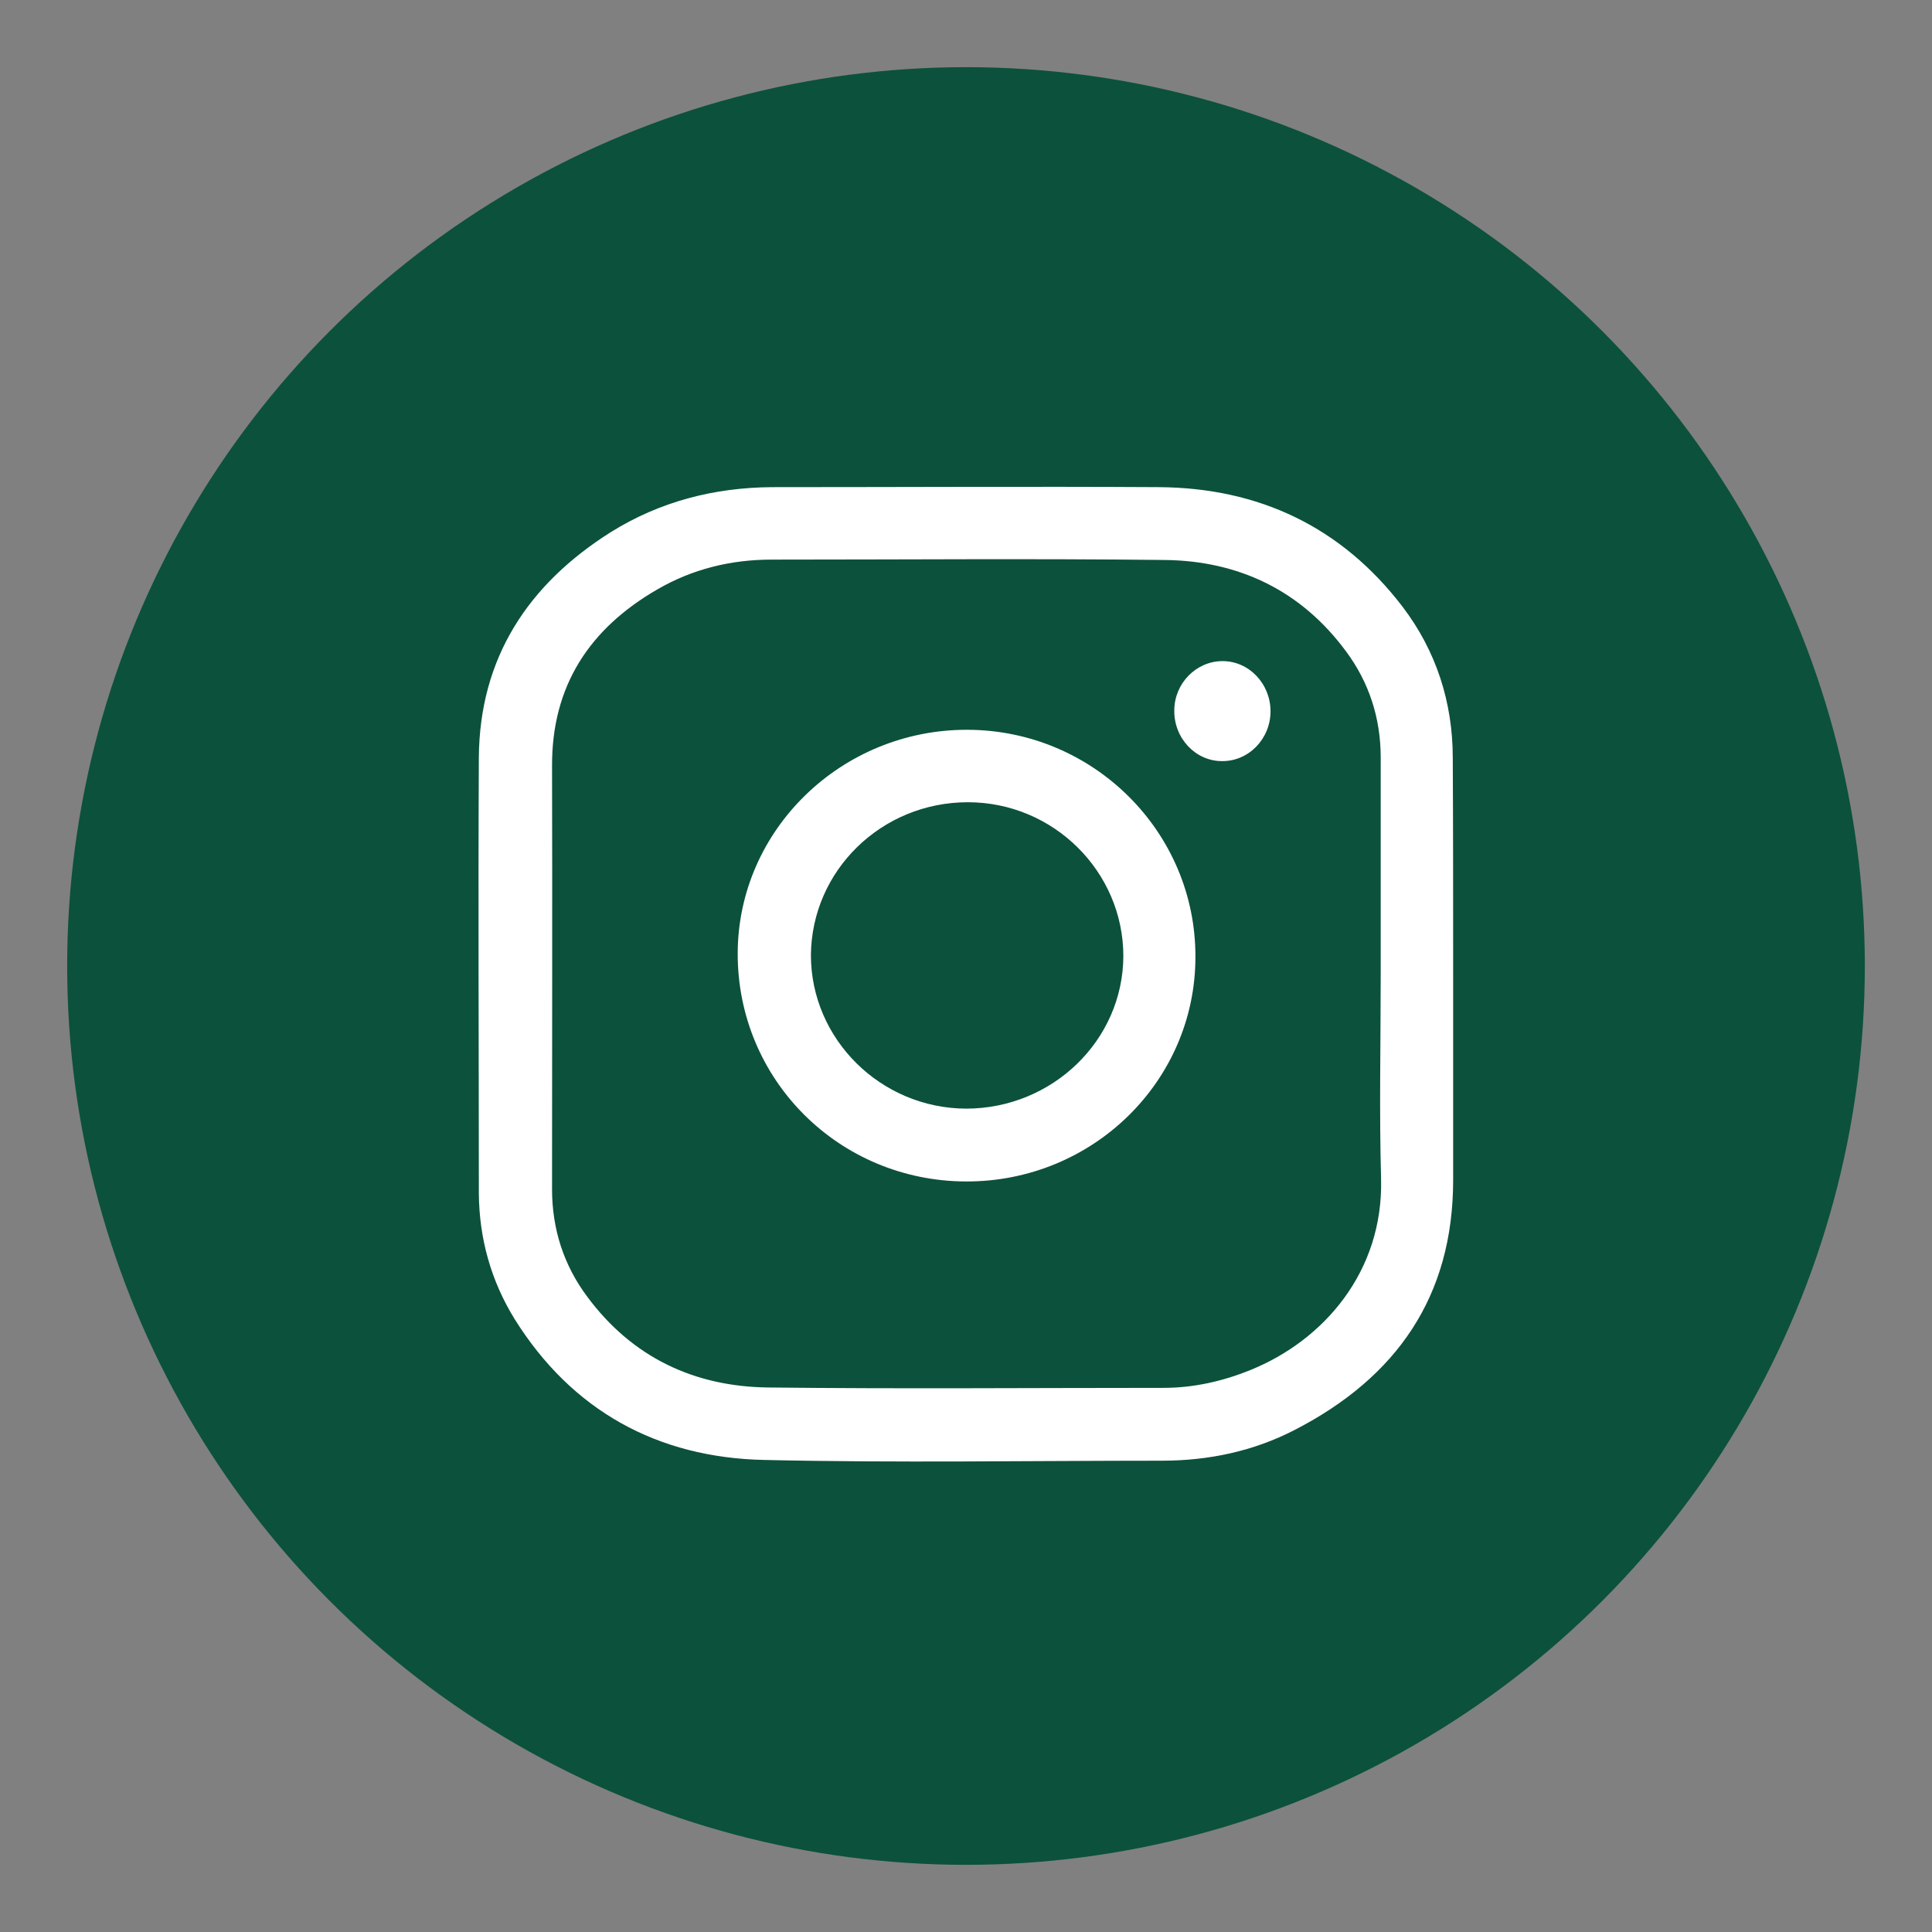 <?xml version="1.0" ?><!DOCTYPE svg  PUBLIC '-//W3C//DTD SVG 1.1//EN'  'http://www.w3.org/Graphics/SVG/1.1/DTD/svg11.dtd'><svg enable-background="new 0 0 512 512" id="Layer_1" version="1.1" viewBox="0 0 512 512" xml:space="preserve" xmlns="http://www.w3.org/2000/svg" xmlns:xlink="http://www.w3.org/1999/xlink"><rect x="0" y="0" width="512" height="512" fill="#808080" stroke="none"/><g id="Layer_1_1_"><circle cx="256" cy="256" fill="#0C513C" r="238.2"/></g><g id="Layer_2_1_"><g><path d="M385.1,258c0,18.2,0,36.5,0,54.7c0,30.9-15,52.3-41.9,66.2c-11,5.7-22.9,8.2-35.3,8.2    c-35.1,0-70.3,0.6-105.4-0.2c-28.2-0.6-50.9-13-66.1-37.3c-6.3-10.2-9.4-21.4-9.5-33.3c0-38.5-0.2-77.1,0-115.6    c0.2-26.4,13.1-45.9,35-59.7c13-8.1,27.4-11.8,42.7-11.9c34.2,0,68.3-0.2,102.6,0c26.4,0.2,48.3,10.5,64.5,31.7    c8.9,11.7,13.3,25.3,13.3,40.1C385.1,219.8,385.1,238.9,385.1,258z M365.9,258.2c0-19.1,0-38.4,0-57.5c0-10.4-3.1-19.9-9.2-28.1    c-11.9-16.1-28.4-24-48.1-24.2c-34.7-0.4-69.4-0.1-104.1-0.1c-10.8,0-21,2.5-30.3,7.9c-18,10.4-28,25.6-27.9,46.8    c0.1,37.3,0,74.8,0,112.2c0,10.5,3.1,20.1,9.3,28.4c11.9,16.1,28.4,23.9,48.1,24.1c34.9,0.4,69.8,0.1,104.6,0.1    c7.9,0,15.6-1.7,23-4.7c19.6-7.9,35.3-26.2,34.7-50.6C365.5,294.4,365.9,276.3,365.9,258.2z" fill="#FFFFFF"/><path d="M256,313.1c-33.7-0.1-60.6-27-60.5-60.5c0.1-32.7,27.5-59.3,60.9-59.2c33.4,0.1,60.5,27.1,60.4,60.2    C316.8,286.5,289.6,313.2,256,313.1z M256.5,212.6c-22.9,0-41.4,18.1-41.6,40.5c0,22.3,18.5,40.6,41.1,40.7    c22.9,0,41.6-18.1,41.7-40.4C297.7,231,279.2,212.6,256.5,212.6z" fill="#FFFFFF"/><path d="M336.7,188.5c0,7.3-5.8,13.3-12.9,13.2c-7,0-12.7-6.1-12.6-13.4c0-7.2,5.8-13.1,12.8-13.1    C331,175.2,336.7,181.2,336.7,188.5z" fill="#FFFFFF"/></g></g></svg>